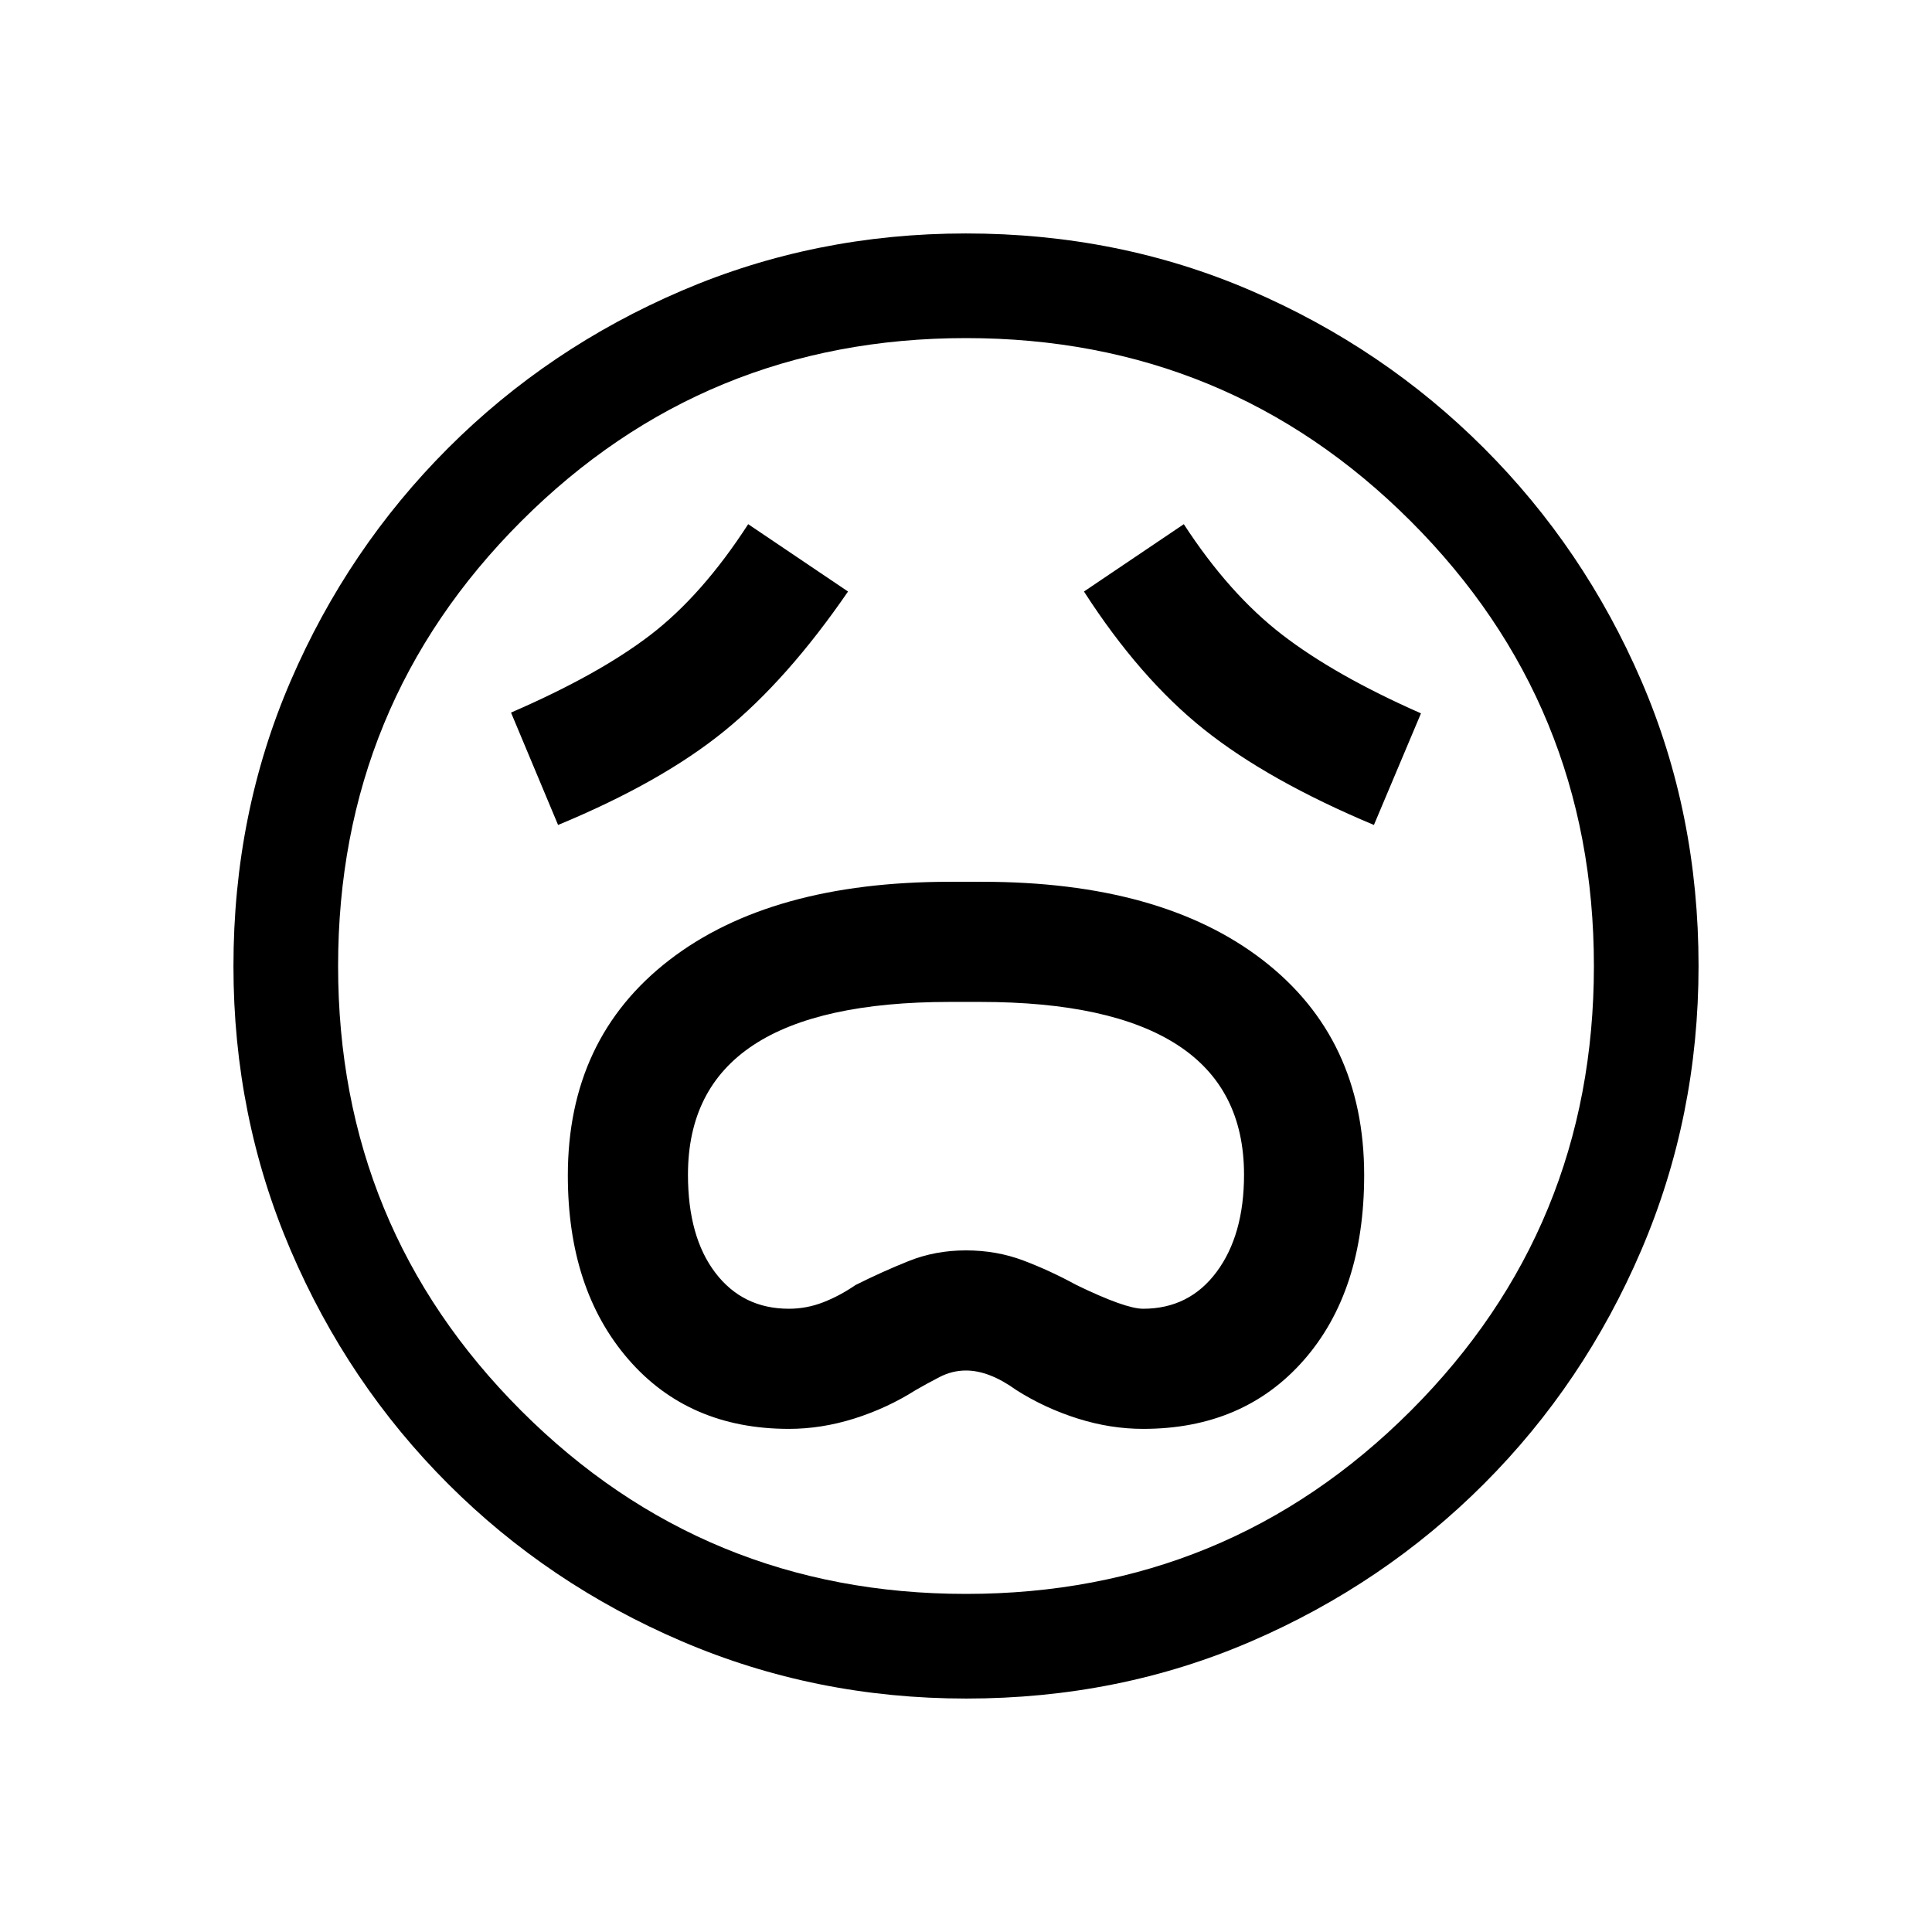 <svg xmlns="http://www.w3.org/2000/svg" height="20" viewBox="0 -960 960 960" width="20"><path d="M392-250.001q16.183 0 32.437-5.115 16.255-5.115 30.486-14.115 5.71-3.308 11.979-6.539 6.27-3.231 13.098-3.231 11.539 0 25.077 9.77 14.231 9 30.486 14.115 16.254 5.115 32.437 5.115 49.923 0 79.884-34.192 29.962-34.192 29.962-91.901 0-67.983-50.414-106.867Q577.019-521.846 488-521.846h-16q-89.019 0-139.432 38.9-50.414 38.9-50.414 107.023 0 56.538 29.962 91.23 29.961 34.692 79.884 34.692Zm0-59.691q-22.896 0-36.525-17.846-13.629-17.847-13.629-48.77 0-42.966 32.504-64.406 32.503-21.44 97.65-21.44h15q65.17 0 98.162 21.44 32.992 21.44 32.992 64.406 0 29.923-13.6 48.27-13.6 18.346-36.554 18.346-8.769 0-33.077-11.769-13.231-7.231-26.502-12.231-13.271-5-28.461-5-15.191 0-28.403 5.286-13.212 5.286-26.48 11.945-7.724 5.32-15.993 8.544-8.269 3.225-17.084 3.225ZM277.308-550.078q51.454-21.311 82.727-46.77 31.272-25.46 61.349-69.229l-49.614-33.461q-22.846 35.308-48.577 55.038-25.731 19.731-69.269 38.577l23.384 55.845Zm405.384 0 23.384-55.46q-42.769-18.846-69.077-39.154Q610.692-665 588.23-699.538l-49.614 33.461q27.692 43 59.576 68.461 31.885 25.462 84.5 47.538ZM480.067-116.001q-74.836 0-141.204-28.42-66.369-28.42-116.182-78.21-49.814-49.791-78.247-116.129-28.433-66.337-28.433-141.173 0-75.836 28.42-141.704 28.42-65.869 78.21-115.682 49.791-49.814 116.129-78.247 66.337-28.433 141.173-28.433 75.836 0 141.704 28.42 65.869 28.42 115.682 78.21 49.814 49.791 78.247 115.629 28.433 65.837 28.433 141.673 0 74.836-28.42 141.204-28.42 66.369-78.21 116.182-49.791 49.814-115.629 78.247-65.837 28.433-141.673 28.433ZM480-480Zm0 312q130 0 221-91t91-221q0-130-91-221t-221-91q-130 0-221 91t-91 221q0 130 91 221t221 91Z"/></svg>